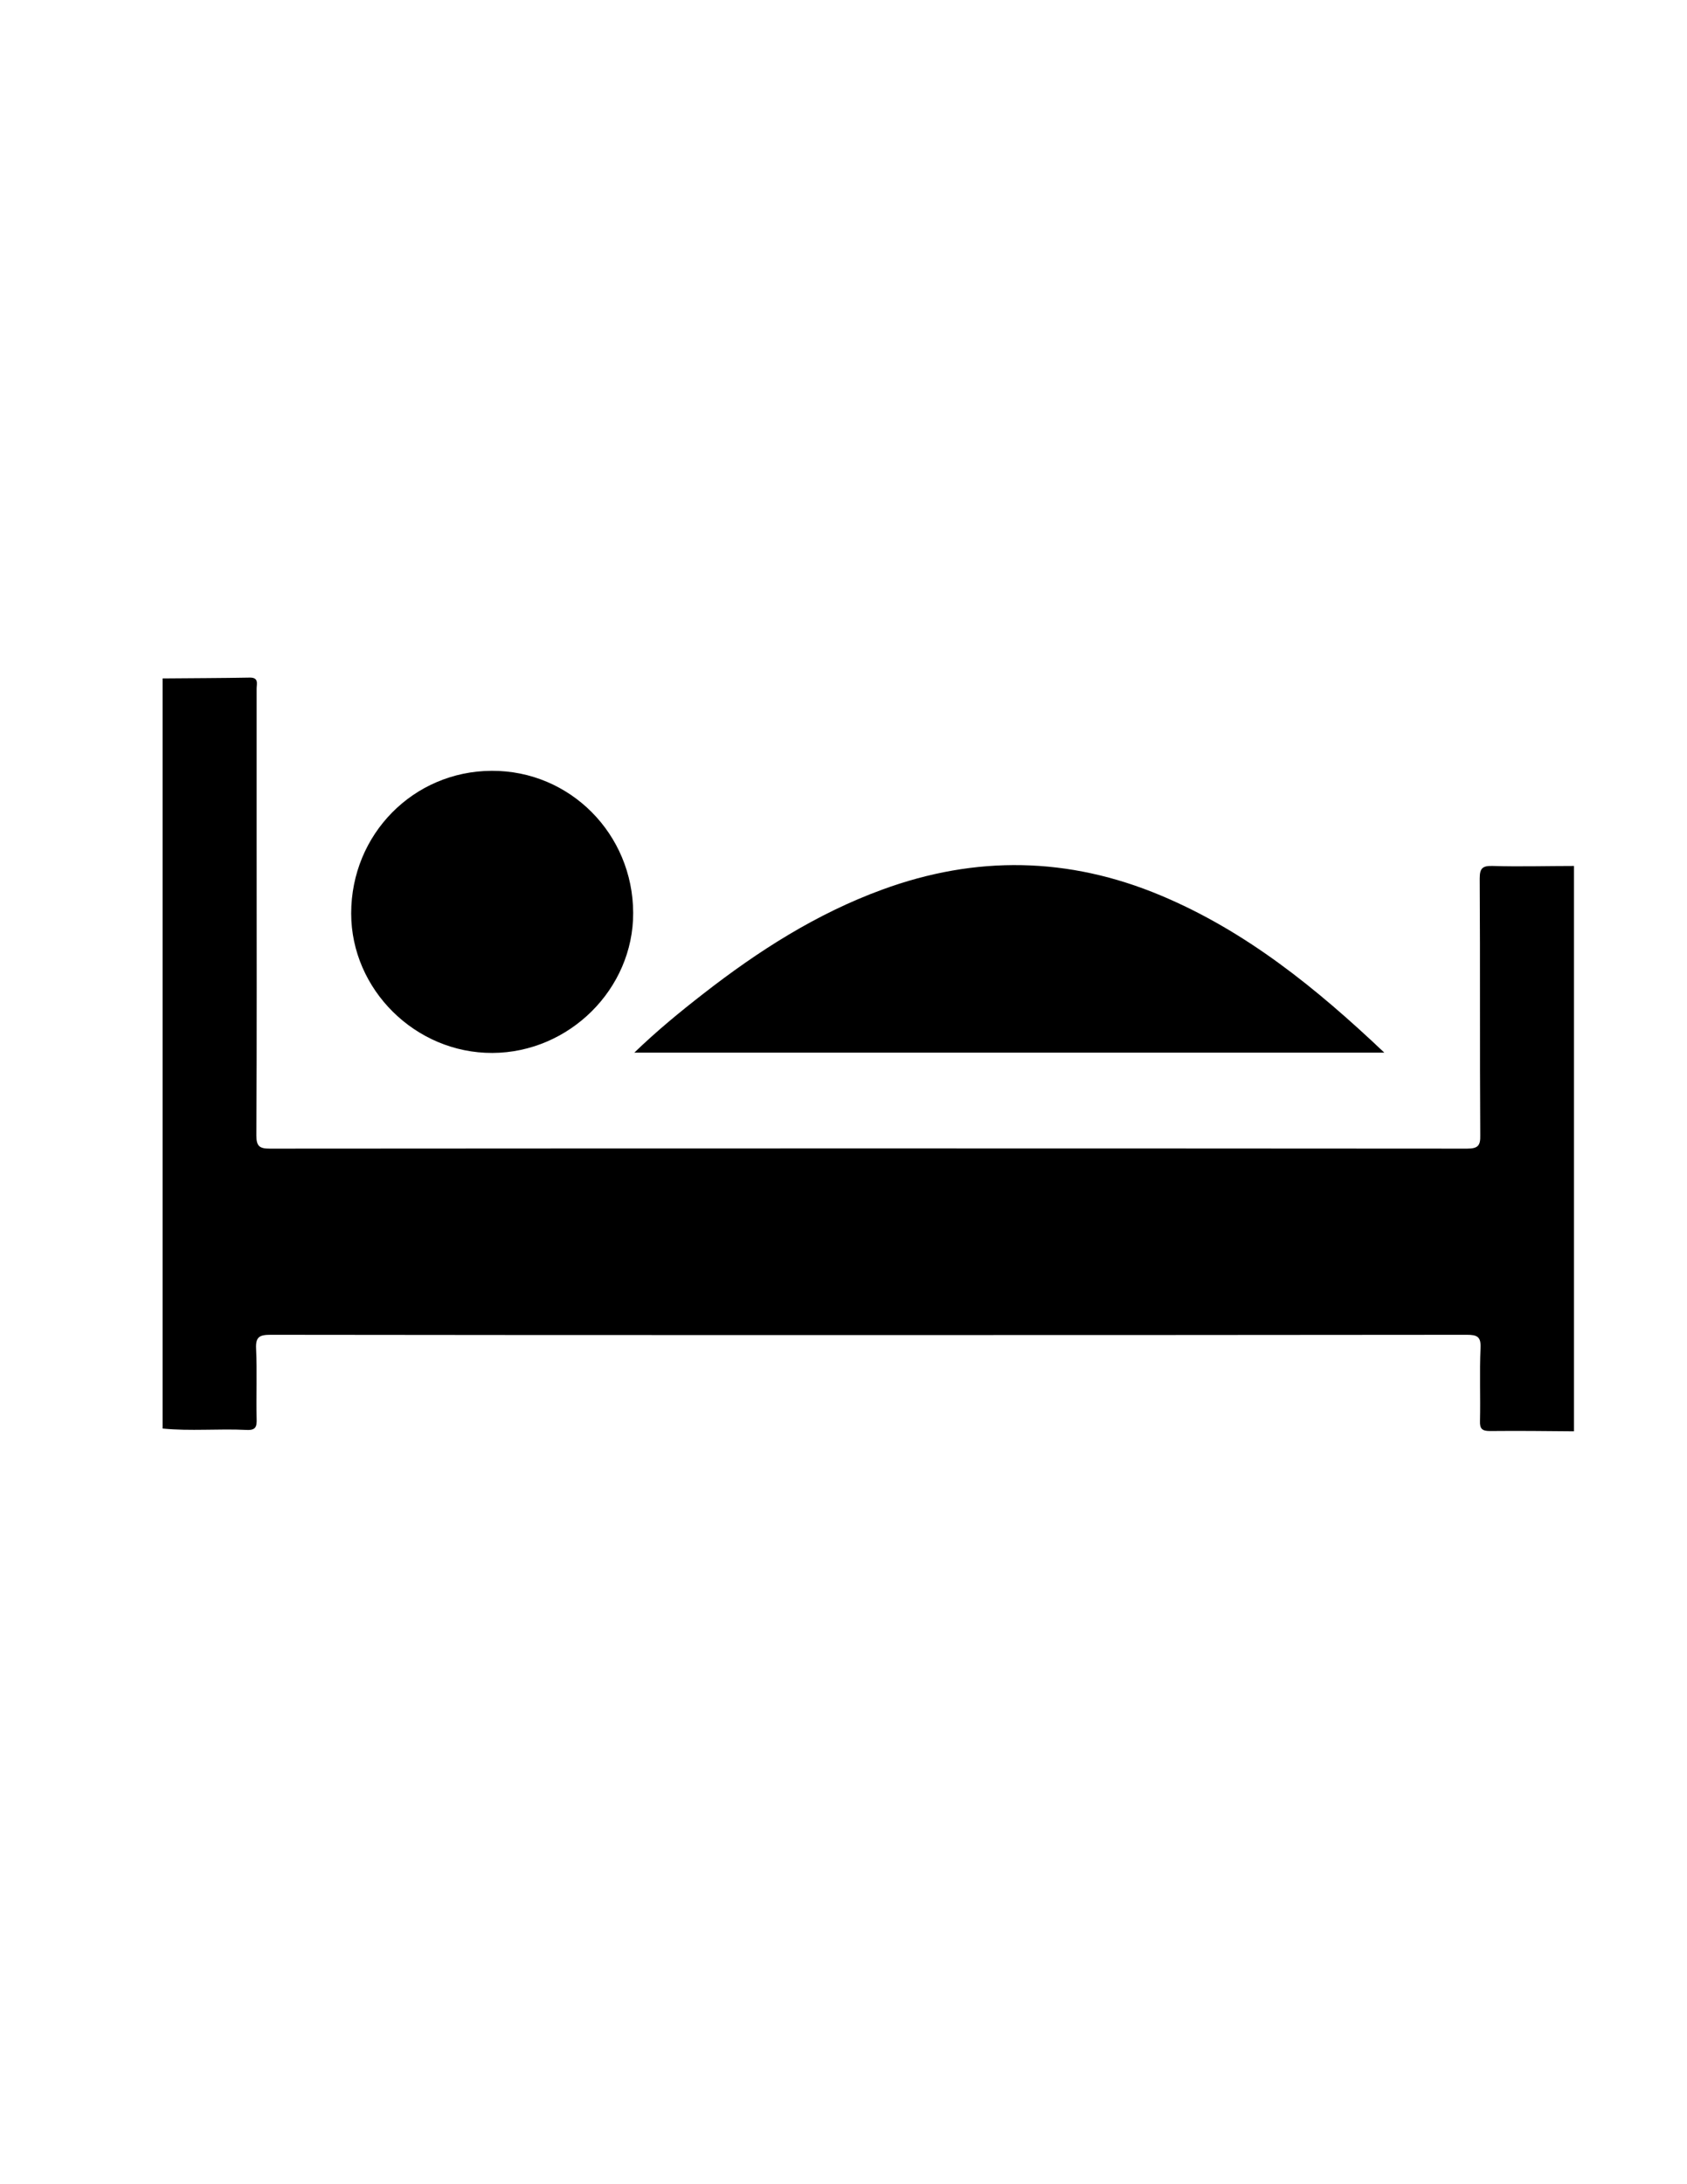 <?xml version="1.0" encoding="utf-8"?>
<!-- Generator: Adobe Illustrator 19.0.0, SVG Export Plug-In . SVG Version: 6.00 Build 0)  -->
<svg version="1.1" id="Calque_1" xmlns="http://www.w3.org/2000/svg" xmlns:xlink="http://www.w3.org/1999/xlink" x="0px" y="0px"
	 viewBox="0 0 612 792" style="enable-background:new 0 0 612 792;" xml:space="preserve">
<g>
	<path d="M571,519c-10.2-0.1-20.3-0.2-30.5-0.1c-2.8,0-3.7-0.8-3.6-3.6c0.2-8.8-0.2-17.7,0.2-26.5c0.2-4.1-1.2-4.8-5-4.8
		c-80.1,0.1-160.3,0.1-240.4,0.1c-64.5,0-129,0-193.5-0.1c-4,0-5.5,0.7-5.3,5c0.4,8.5,0,17,0.2,25.5c0.1,2.8-0.3,4.2-3.7,4
		C79.3,518,69.1,519,59,518c0-90.7,0-181.3,0-272c10.5-0.1,21-0.1,31.5-0.3c3.5-0.1,2.6,2.3,2.6,4c0,18.2,0,36.3,0,54.5
		c0,35.8,0.1,71.6-0.1,107.5c0,4,1.2,4.8,4.9,4.8c144.8-0.1,289.5-0.1,434.3,0c4,0,4.9-1.1,4.8-4.9c-0.2-31,0-62-0.2-93
		c0-3.8,1-4.7,4.7-4.6c9.8,0.3,19.7,0,29.5,0C571,382.3,571,450.7,571,519z"/>
	<path d="M502.2,381.7c-91.2,0-181.2,0-272.1,0c8.3-8,16.6-14.8,25.1-21.4c19.9-15.5,41-29,64.8-37.7c34-12.5,67.7-11.9,101.1,2.1
		C451.9,337.6,477.4,358.2,502.2,381.7z"/>
	<path d="M178.4,279.5c28.4-0.1,51.2,22.9,51.3,51.5c0.1,27.6-23.2,50.7-51.1,50.8c-27.9,0.1-51.2-23-51.2-50.6
		C127.4,302.5,150,279.6,178.4,279.5z"/>
</g>
</svg>

